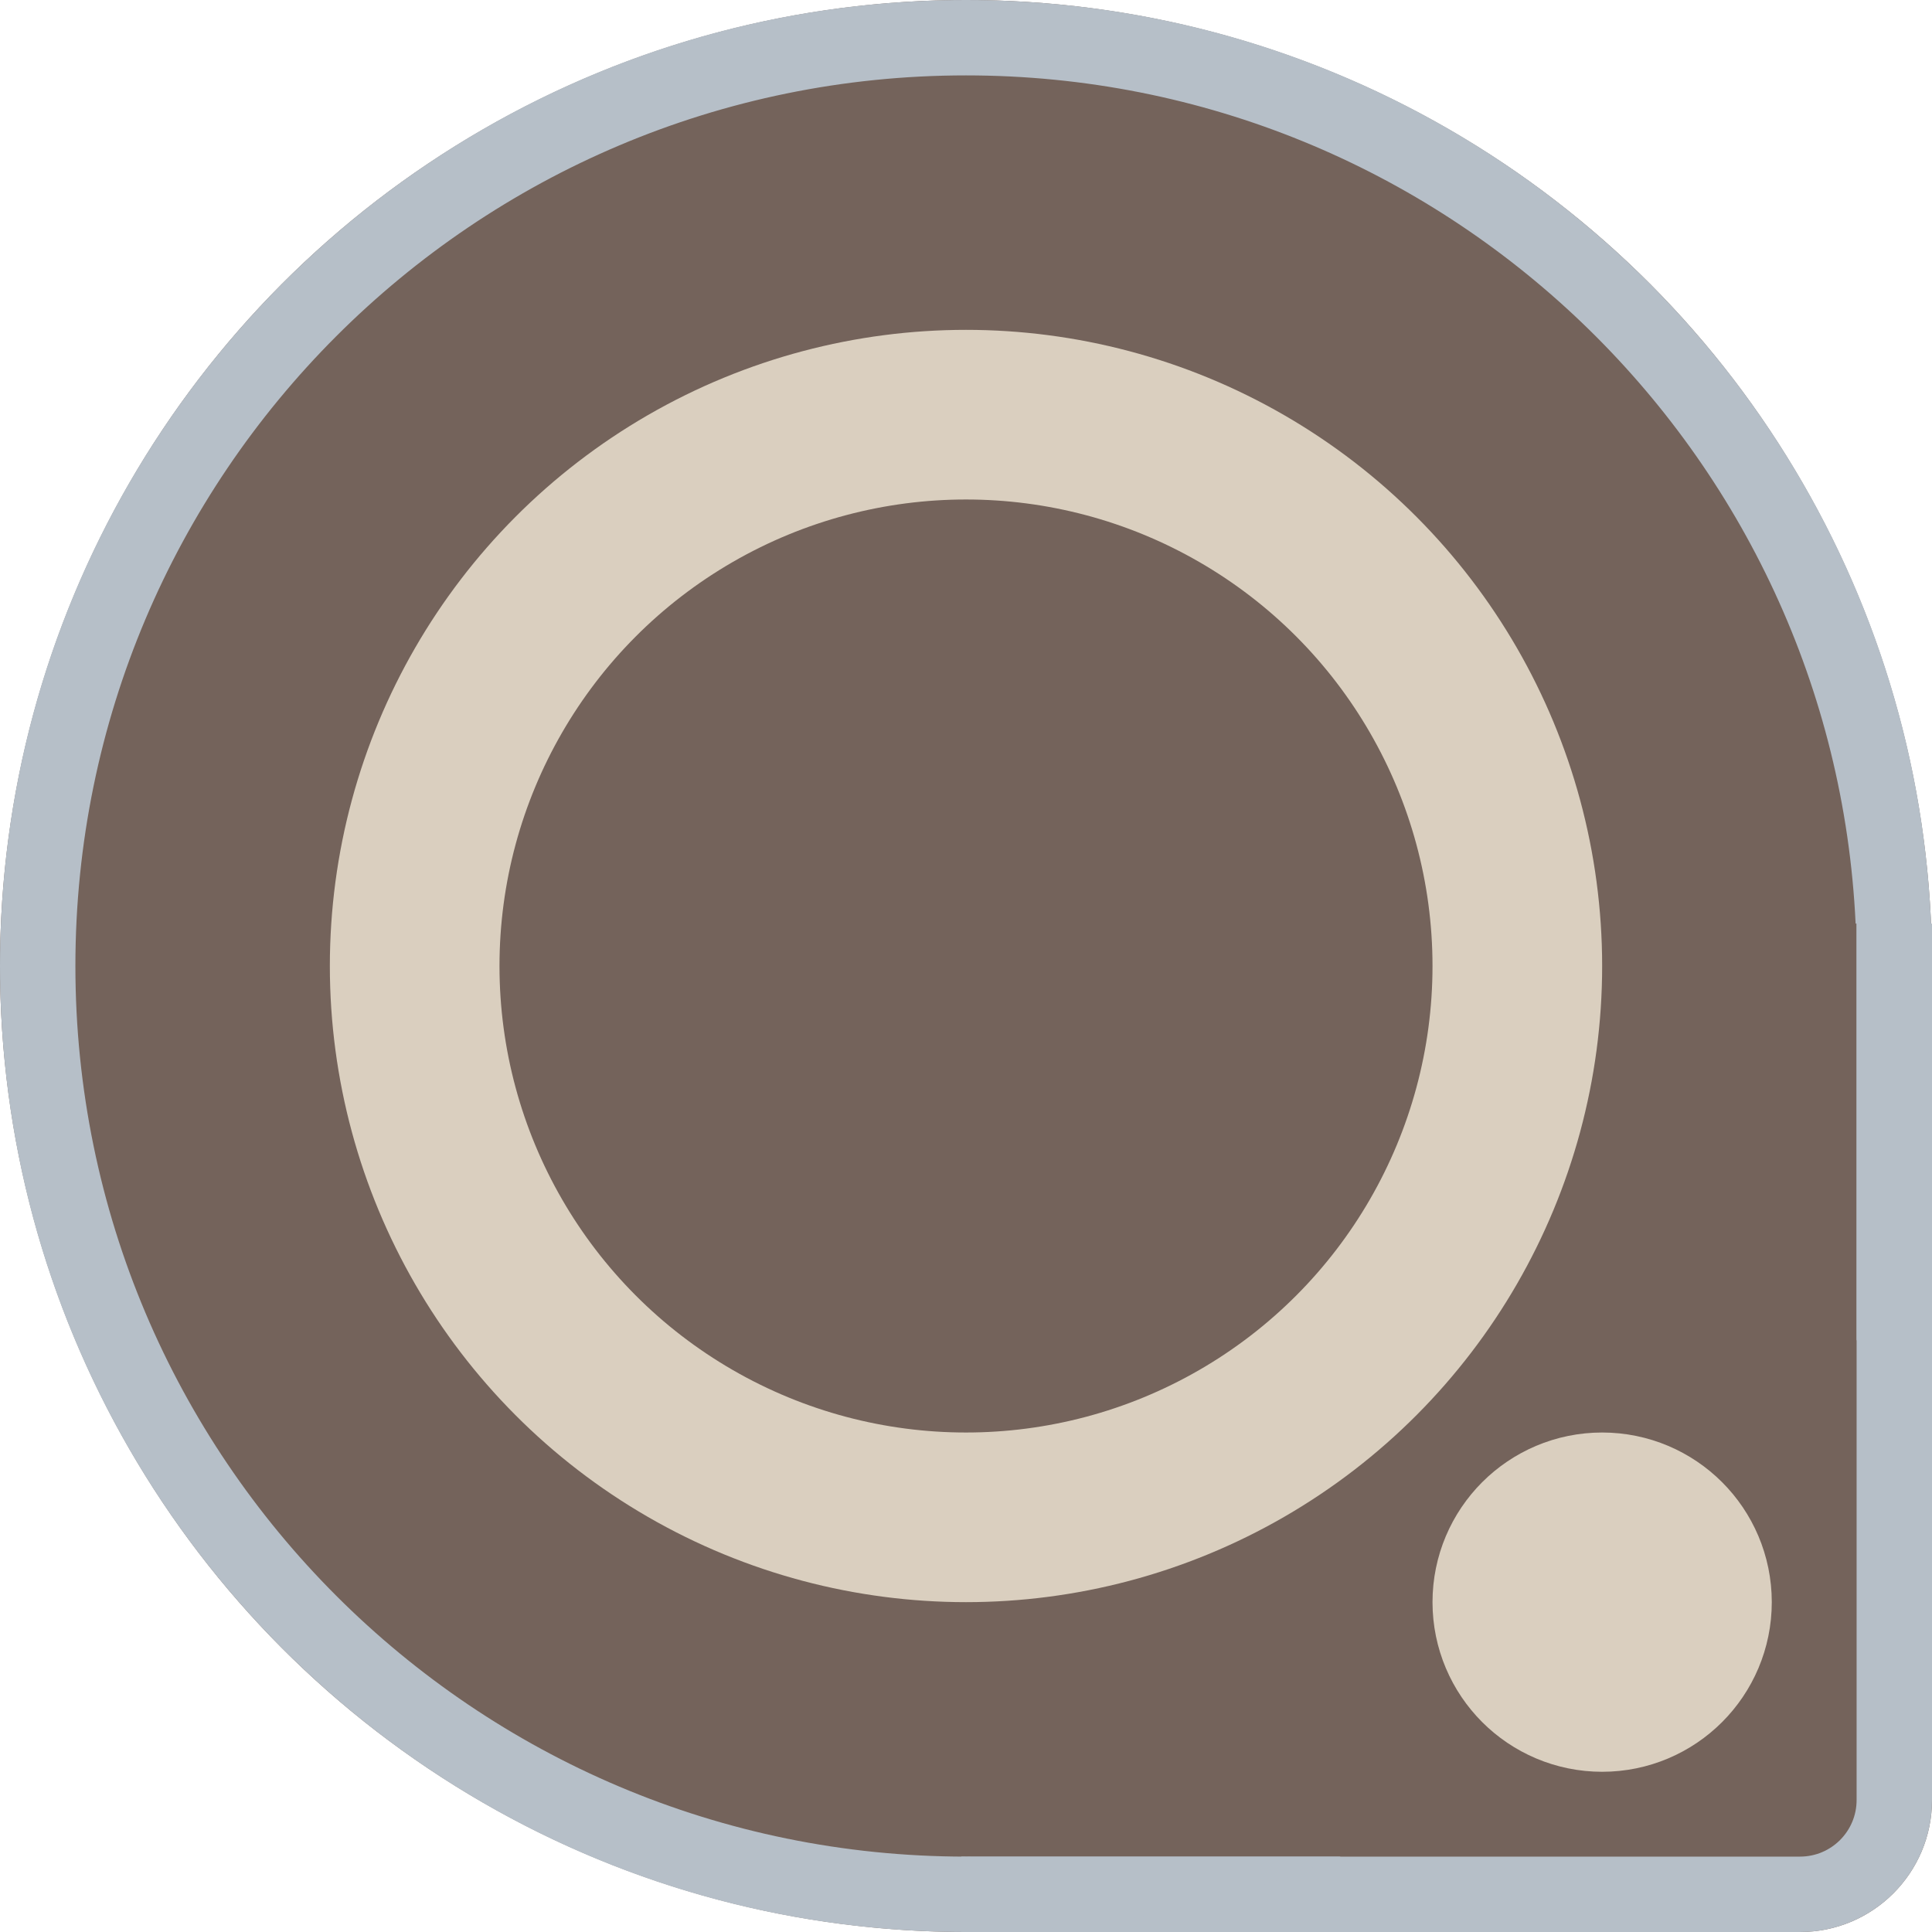 <svg width="205" height="205" viewBox="0 0 205 205" fill="none" xmlns="http://www.w3.org/2000/svg">
<circle cx="102.5" cy="102.5" r="102.5" fill="#74635B"/>
<path d="M103 116C103 108.268 109.268 102 117 102H191C198.732 102 205 108.268 205 116V191C205 198.732 198.732 205 191 205H117C109.268 205 103 198.732 103 191V116Z" fill="#74635B"/>
<path fill-rule="evenodd" clip-rule="evenodd" d="M197 191C197 194.314 194.314 197 191 197H110H102V205H110H191C198.732 205 205 198.732 205 191V106V98H197V106V191Z" fill="#B6BFC8"/>
<path fill-rule="evenodd" clip-rule="evenodd" d="M103 196.999C102.833 197 102.667 197 102.5 197C50.309 197 8 154.691 8 102.5C8 50.309 50.309 8 102.5 8C153.182 8 194.546 47.899 196.895 98H197V102.5V142.267C202.152 130.039 205 116.602 205 102.5C205 45.891 159.109 0 102.5 0C45.891 0 0 45.891 0 102.5C0 159.109 45.891 205 102.5 205C116.602 205 130.039 202.152 142.267 197H103V196.999Z" fill="#B6BFC8"/>
<circle cx="102.5" cy="102.5" r="58.5" stroke="#DACFBF" stroke-width="18"/>
<circle cx="170" cy="170" r="9" stroke="#DACFBF" stroke-width="18"/>
</svg>
